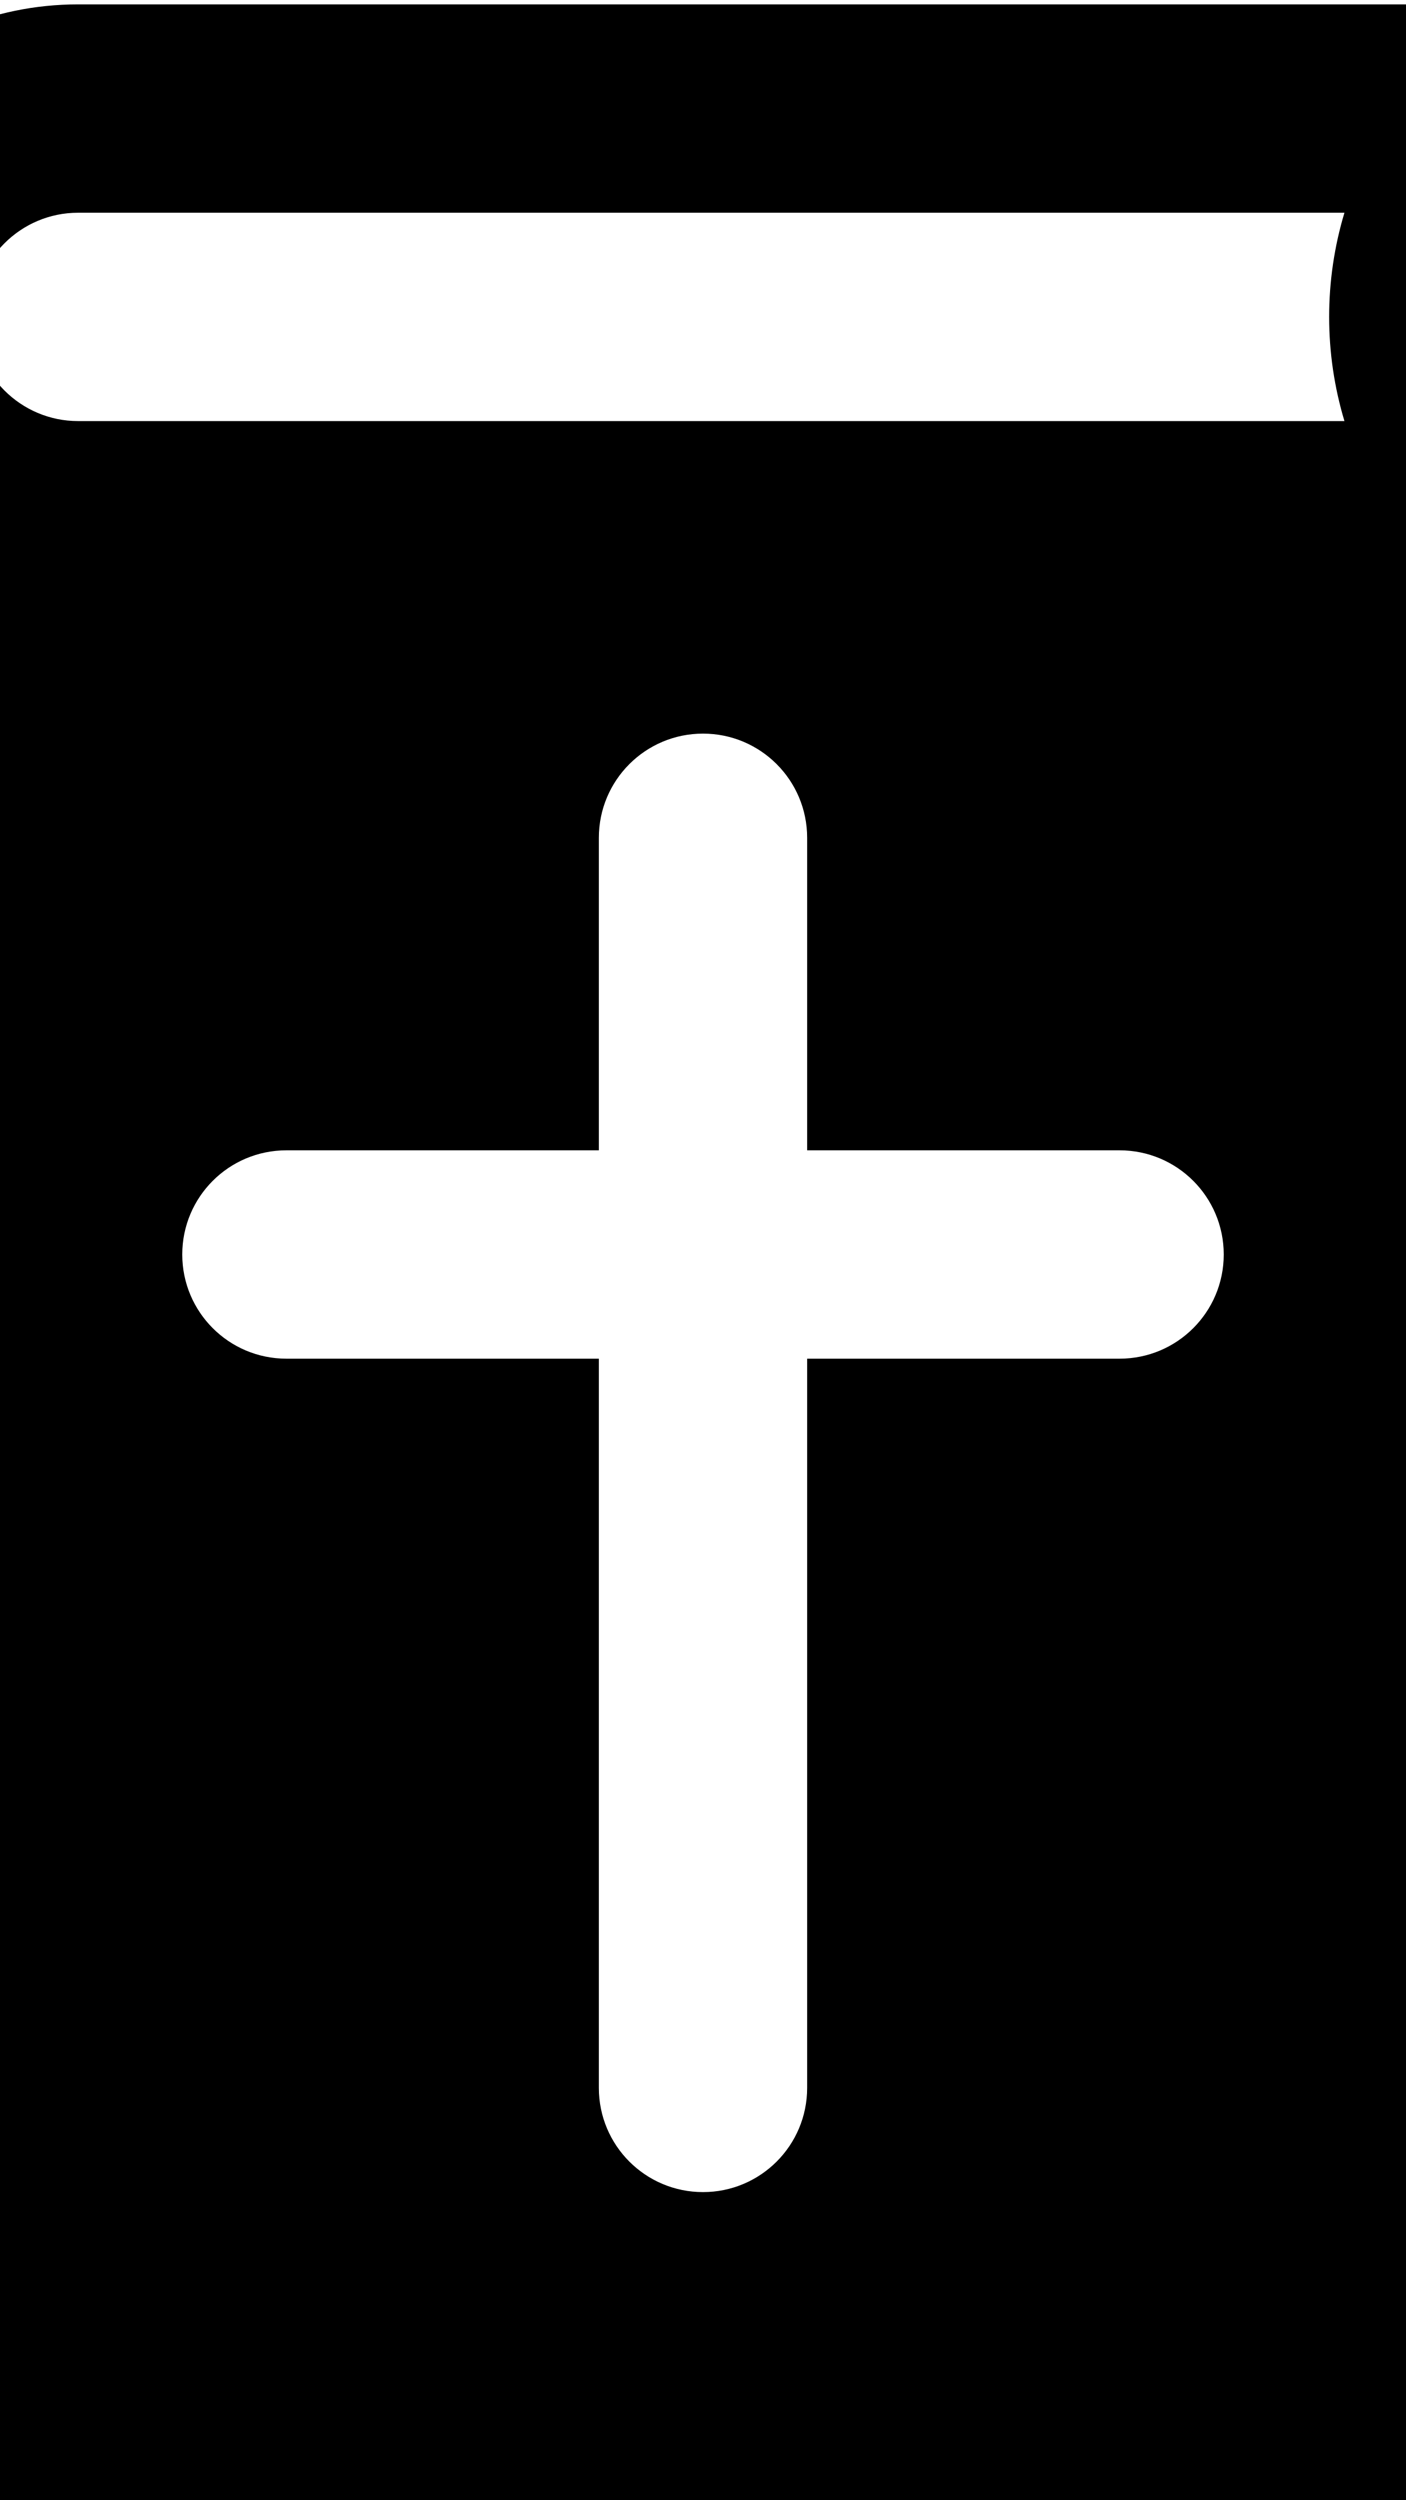 <svg xmlns="http://www.w3.org/2000/svg" viewBox="2.25 0 13.5 24"><path fill="#000000" d="M13,13.042 L10,13.042 L10,20.042 C10,20.594 9.553,21.042 9,21.042 C8.447,21.042 8,20.594 8,20.042 L8,13.042 L5,13.042 C4.447,13.042 4,12.594 4,12.042 C4,11.49 4.447,11.042 5,11.042 L8,11.042 L8,8.042 C8,7.49 8.447,7.042 9,7.042 C9.553,7.042 10,7.49 10,8.042 L10,11.042 L13,11.042 C13.553,11.042 14,11.49 14,12.042 C14,12.594 13.553,13.042 13,13.042 M3,2.042 L15.159,2.042 C14.963,2.693 14.963,3.391 15.159,4.042 L3,4.042 C2.448,4.042 2,3.593 2,3.042 C2,2.491 2.448,2.042 3,2.042 M17.988,4.981 C17.982,4.89 17.964,4.802 17.934,4.716 C17.923,4.684 17.915,4.652 17.901,4.622 C17.854,4.523 17.795,4.429 17.716,4.348 C17.712,4.343 17.709,4.338 17.705,4.333 L17.432,4.06 C16.871,3.499 16.871,2.585 17.431,2.024 L17.706,1.75 C17.993,1.464 18.079,1.034 17.924,0.66 C17.77,0.286 17.404,0.042 17,0.042 L3,0.042 C1.346,0.042 0,1.388 0,3.042 L0,23.042 C0,23.594 0.447,24.042 1,24.042 L17,24.042 C17.553,24.042 18,23.594 18,23.042 L18,5.042 C18,5.02 17.989,5.002 17.988,4.981"/></svg>
